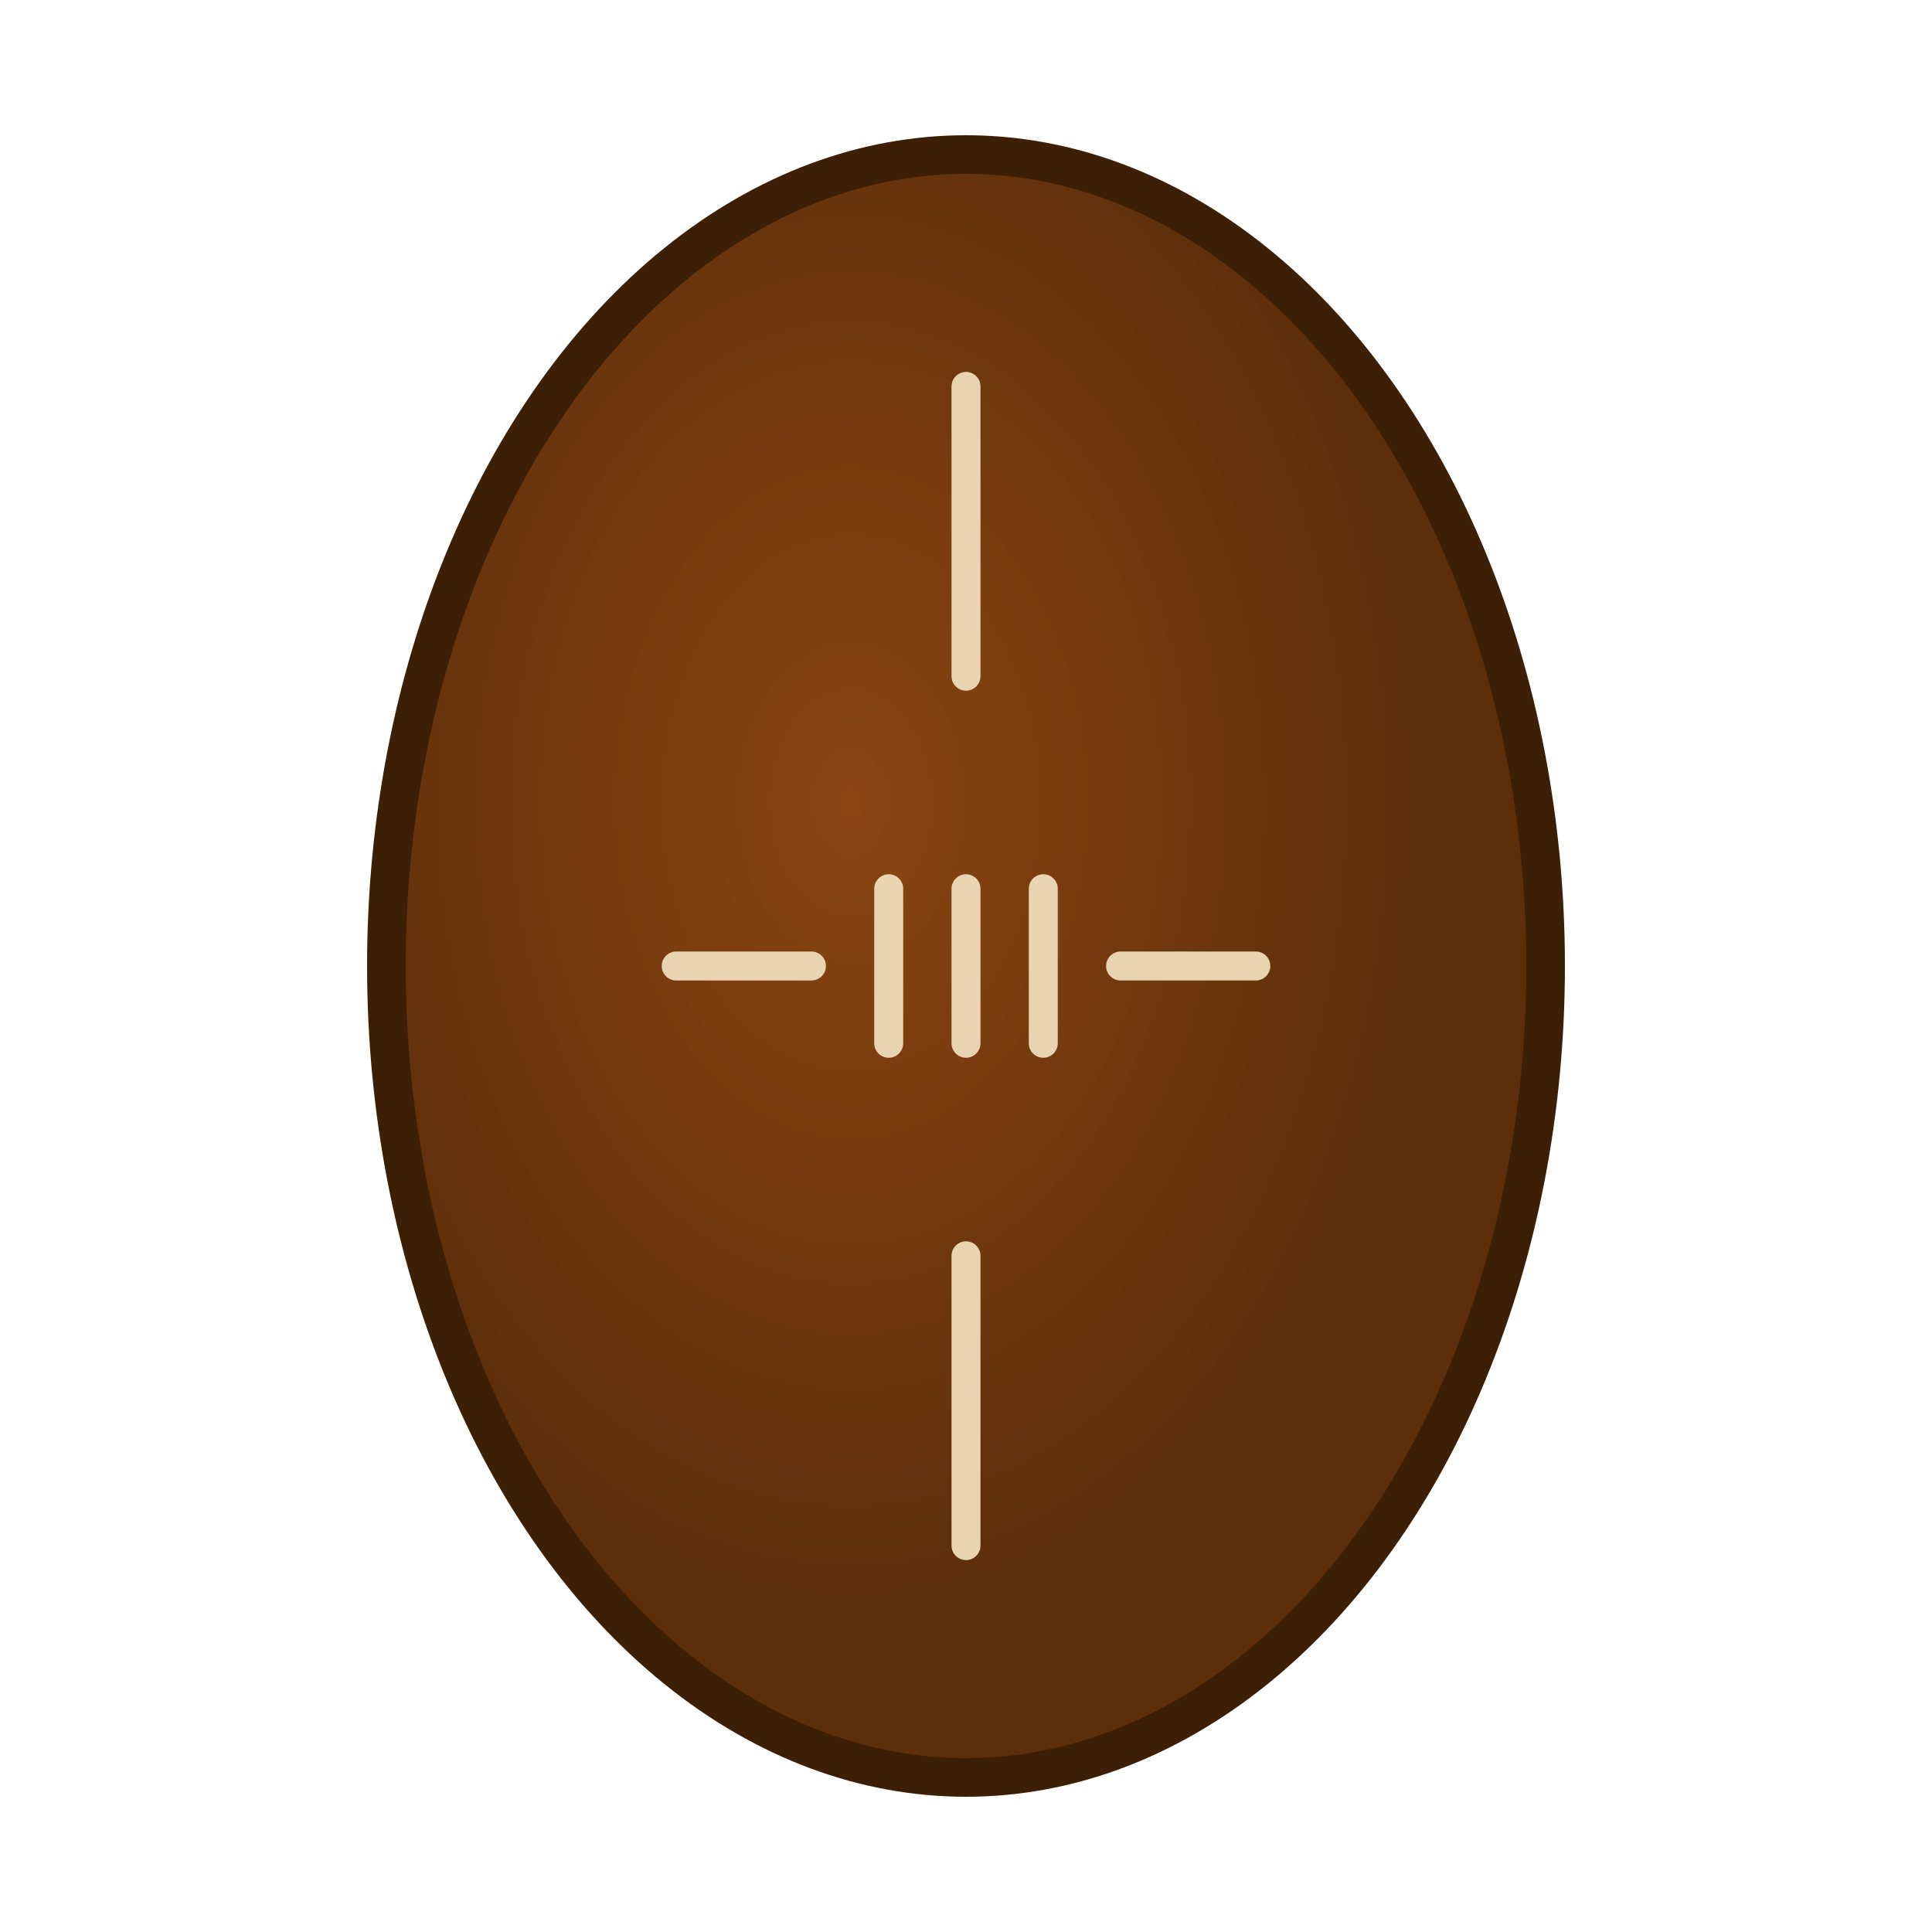 <svg xmlns="http://www.w3.org/2000/svg" viewBox="0 0 100 100">
  <defs>
    <radialGradient id="ballGradient" cx="40%" cy="40%">
      <stop offset="0%" style="stop-color:#8B4513;stop-opacity:1" />
      <stop offset="100%" style="stop-color:#5C2E0A;stop-opacity:1" />
    </radialGradient>
  </defs>
  <!-- Rugby ball shape -->
  <ellipse cx="50" cy="50" rx="30" ry="42" fill="url(#ballGradient)" stroke="#3D1F05" stroke-width="2"/>
  <!-- Stitching lines -->
  <line x1="50" y1="20" x2="50" y2="35" stroke="#E8D4B0" stroke-width="1.5" stroke-linecap="round"/>
  <line x1="50" y1="65" x2="50" y2="80" stroke="#E8D4B0" stroke-width="1.5" stroke-linecap="round"/>
  <!-- Center stitches -->
  <line x1="35" y1="50" x2="42" y2="50" stroke="#E8D4B0" stroke-width="1.5" stroke-linecap="round"/>
  <line x1="58" y1="50" x2="65" y2="50" stroke="#E8D4B0" stroke-width="1.5" stroke-linecap="round"/>
  <line x1="46" y1="46" x2="46" y2="54" stroke="#E8D4B0" stroke-width="1.5" stroke-linecap="round"/>
  <line x1="50" y1="46" x2="50" y2="54" stroke="#E8D4B0" stroke-width="1.5" stroke-linecap="round"/>
  <line x1="54" y1="46" x2="54" y2="54" stroke="#E8D4B0" stroke-width="1.5" stroke-linecap="round"/>
</svg>
